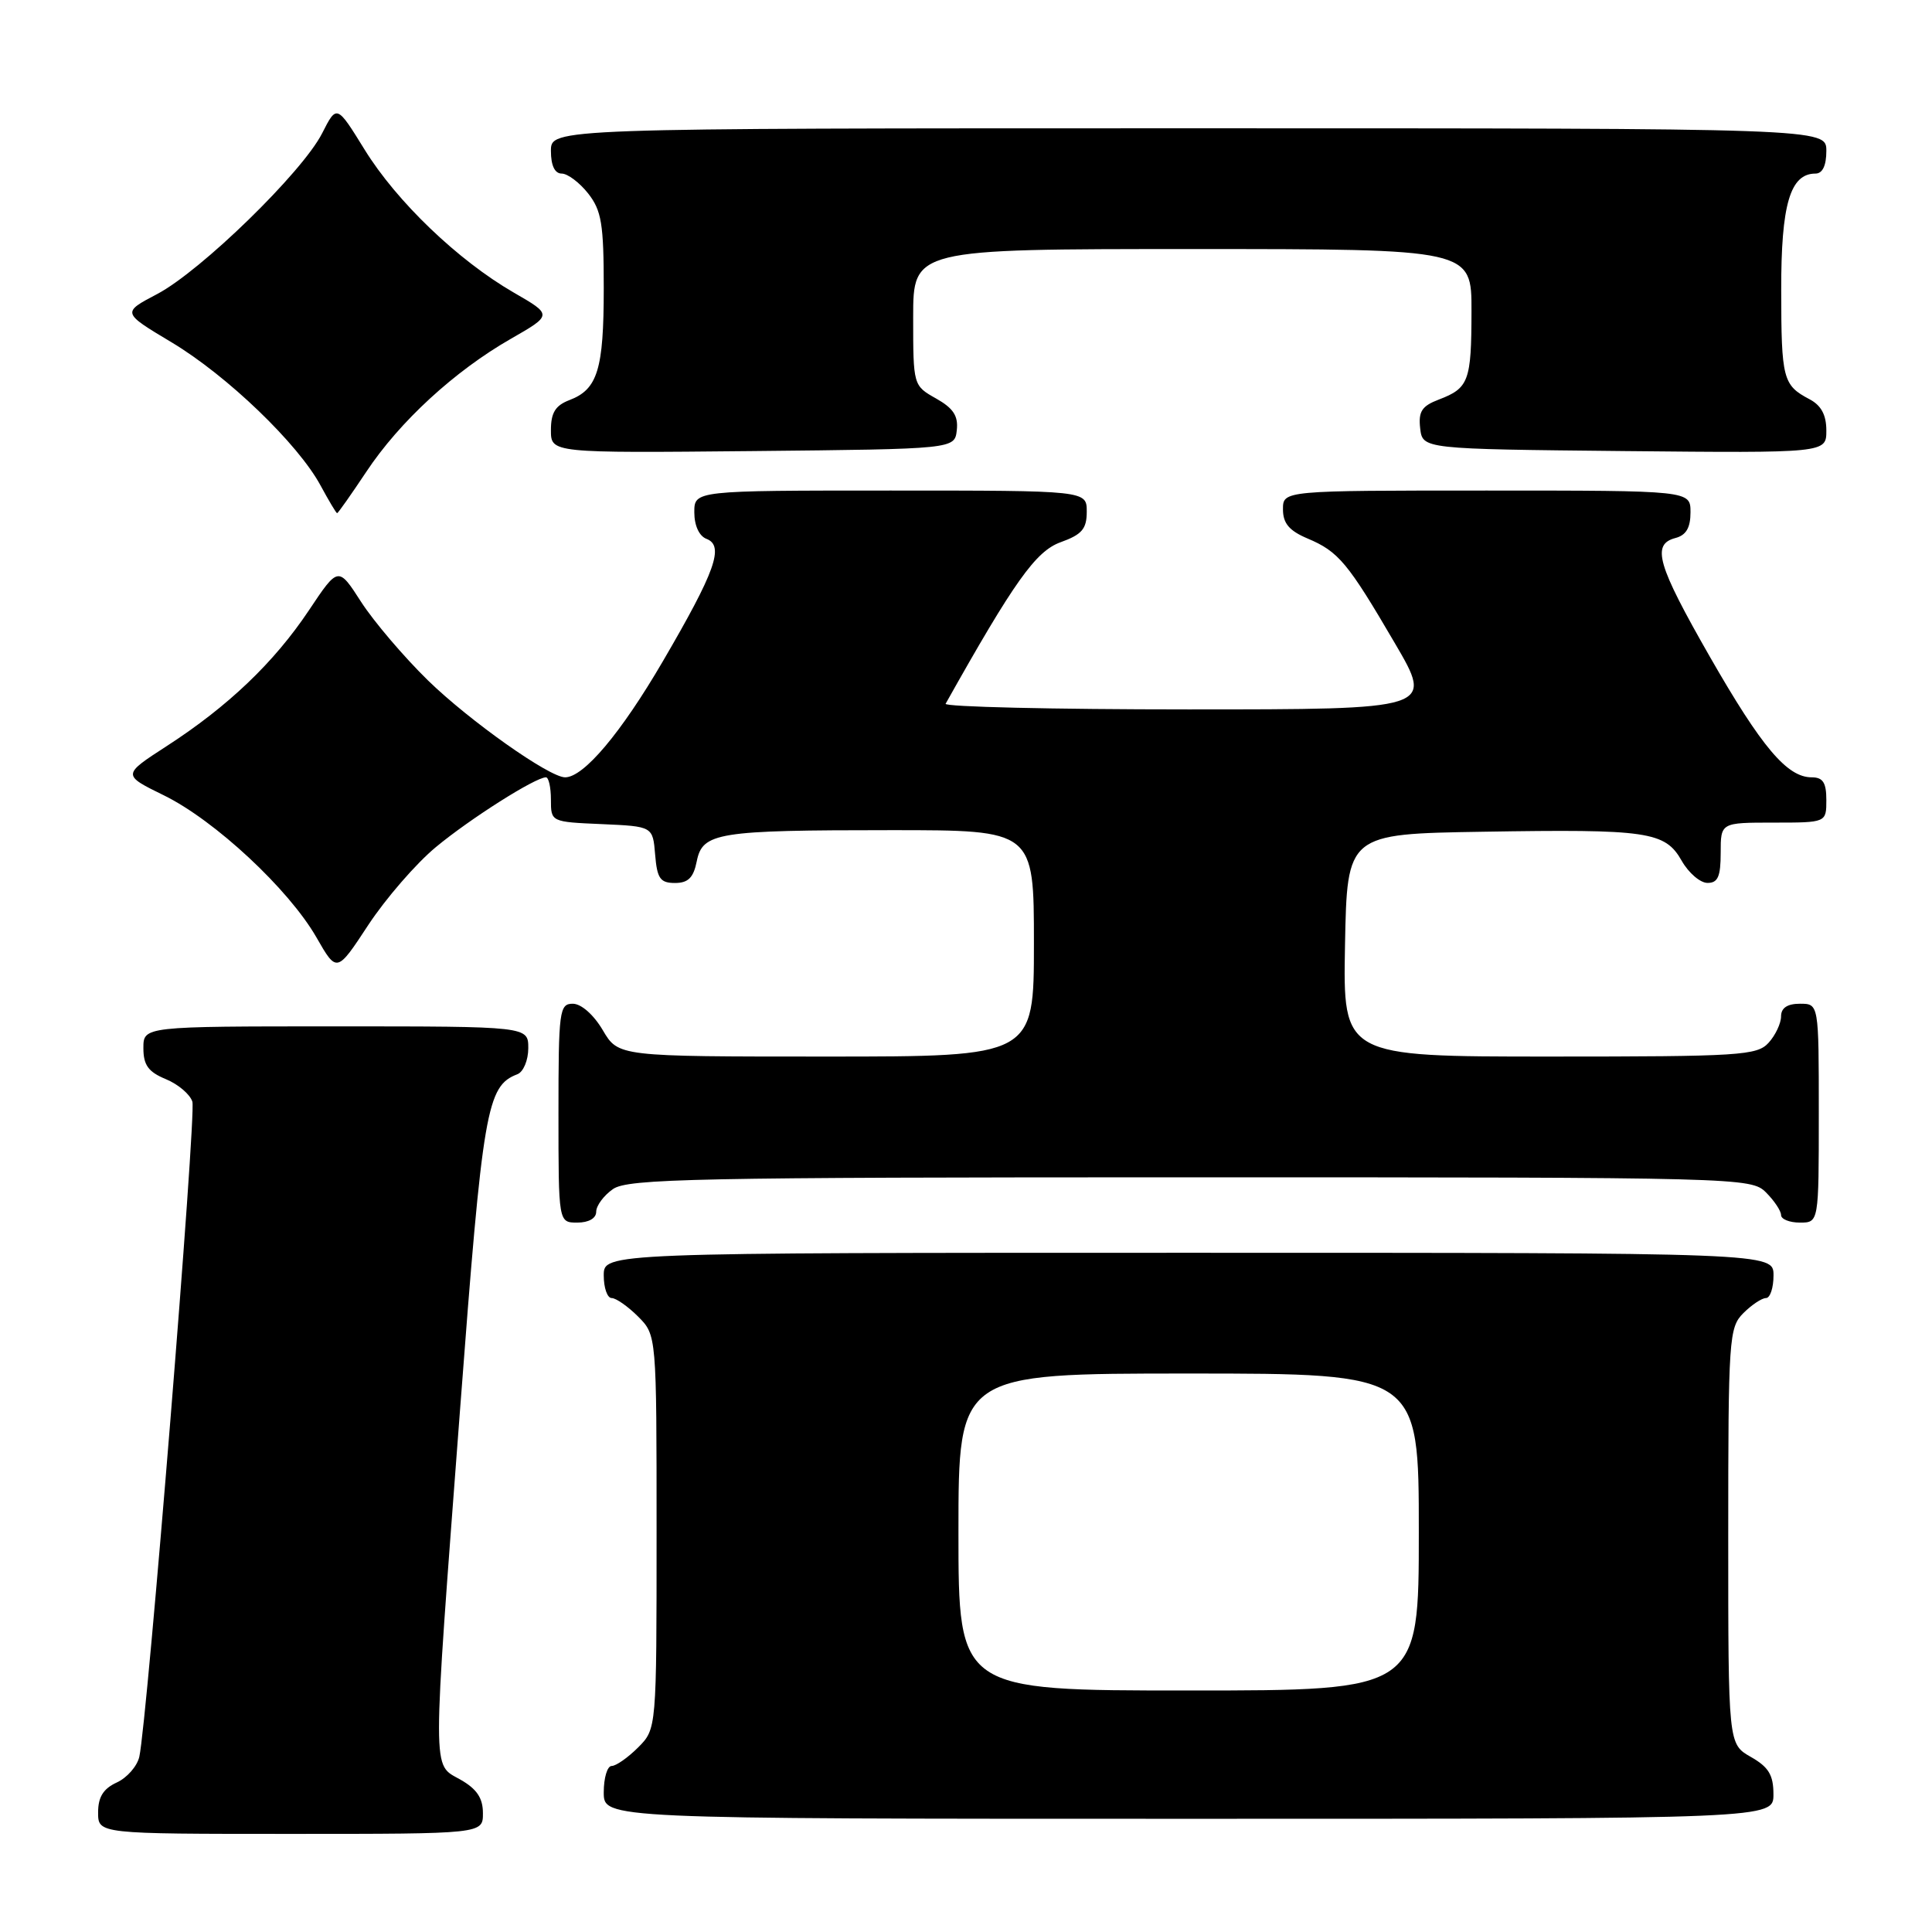 <?xml version="1.0" encoding="UTF-8" standalone="no"?>
<!DOCTYPE svg PUBLIC "-//W3C//DTD SVG 1.1//EN" "http://www.w3.org/Graphics/SVG/1.1/DTD/svg11.dtd" >
<svg xmlns="http://www.w3.org/2000/svg" xmlns:xlink="http://www.w3.org/1999/xlink" version="1.1" viewBox="0 0 256 256">
 <g >
 <path fill="currentColor"
d=" M 63.99 240.25 C 63.99 238.25 63.18 237.04 60.99 235.80 C 57.23 233.66 57.24 236.03 60.97 186.64 C 63.98 146.84 64.49 143.90 68.56 142.34 C 69.35 142.03 70.00 140.49 70.00 138.89 C 70.00 136.00 70.00 136.00 44.50 136.00 C 19.00 136.00 19.00 136.00 19.00 138.88 C 19.00 141.13 19.65 142.03 21.97 142.99 C 23.60 143.66 25.19 145.01 25.49 145.98 C 26.03 147.68 19.51 228.06 18.46 232.78 C 18.17 234.04 16.83 235.57 15.47 236.19 C 13.69 237.01 13.00 238.11 13.00 240.16 C 13.00 243.00 13.00 243.00 38.50 243.00 C 64.00 243.00 64.00 243.00 63.99 240.25 Z  M 234.99 237.75 C 234.99 235.19 234.35 234.14 231.99 232.80 C 229.00 231.09 229.00 231.09 229.00 203.55 C 229.00 177.33 229.10 175.90 231.00 174.00 C 232.10 172.90 233.45 172.00 234.00 172.00 C 234.55 172.00 235.00 170.65 235.00 169.00 C 235.00 166.00 235.00 166.00 157.50 166.00 C 80.00 166.00 80.00 166.00 80.00 169.00 C 80.00 170.65 80.47 172.00 81.05 172.00 C 81.62 172.00 83.20 173.10 84.55 174.45 C 87.00 176.91 87.00 176.91 87.00 203.00 C 87.00 229.09 87.00 229.09 84.55 231.55 C 83.20 232.90 81.62 234.00 81.05 234.00 C 80.47 234.00 80.00 235.57 80.00 237.50 C 80.00 241.00 80.00 241.00 157.50 241.00 C 235.00 241.00 235.00 241.00 234.99 237.75 Z  M 79.00 160.56 C 79.00 159.76 80.00 158.41 81.22 157.56 C 83.19 156.18 92.11 156.00 157.72 156.00 C 230.67 156.00 232.04 156.04 234.00 158.00 C 235.10 159.10 236.00 160.45 236.00 161.00 C 236.00 161.55 237.12 162.00 238.50 162.00 C 241.00 162.00 241.00 162.00 241.00 147.50 C 241.00 133.00 241.00 133.00 238.50 133.00 C 236.83 133.00 236.00 133.56 236.00 134.67 C 236.00 135.59 235.26 137.17 234.35 138.17 C 232.82 139.86 230.57 140.00 205.32 140.00 C 177.95 140.00 177.95 140.00 178.22 125.25 C 178.50 110.50 178.50 110.50 196.50 110.21 C 218.37 109.85 220.63 110.18 222.83 114.05 C 223.75 115.67 225.29 116.99 226.25 116.99 C 227.63 117.00 228.00 116.15 228.00 113.00 C 228.00 109.00 228.00 109.00 235.00 109.00 C 242.00 109.00 242.00 109.00 242.00 106.00 C 242.00 103.70 241.55 103.00 240.06 103.00 C 236.80 103.00 233.44 99.02 226.57 87.03 C 219.59 74.83 218.80 72.13 222.00 71.29 C 223.42 70.92 224.00 69.93 224.00 67.88 C 224.00 65.00 224.00 65.00 197.00 65.00 C 170.00 65.00 170.00 65.00 170.00 67.49 C 170.00 69.34 170.82 70.32 173.25 71.35 C 177.37 73.09 178.58 74.54 184.84 85.25 C 189.96 94.00 189.96 94.00 157.42 94.00 C 139.53 94.00 125.07 93.66 125.30 93.25 C 134.39 77.05 137.24 73.04 140.53 71.85 C 143.36 70.83 144.00 70.09 144.00 67.80 C 144.00 65.00 144.00 65.00 118.00 65.00 C 92.00 65.00 92.00 65.00 92.00 67.89 C 92.00 69.63 92.64 71.03 93.61 71.40 C 96.00 72.32 94.80 75.69 87.84 87.61 C 82.29 97.13 77.34 103.00 74.88 103.00 C 72.79 103.00 62.21 95.52 56.70 90.15 C 53.52 87.04 49.54 82.37 47.86 79.77 C 44.82 75.04 44.82 75.04 40.92 80.89 C 36.30 87.80 30.21 93.61 22.09 98.86 C 16.19 102.68 16.19 102.68 21.72 105.39 C 28.47 108.70 38.27 117.83 41.93 124.21 C 44.63 128.92 44.63 128.92 48.81 122.55 C 51.12 119.05 55.14 114.41 57.75 112.25 C 62.29 108.48 70.94 103.00 72.34 103.00 C 72.70 103.00 73.00 104.33 73.00 105.95 C 73.00 108.91 73.01 108.91 79.75 109.20 C 86.50 109.50 86.50 109.50 86.81 113.25 C 87.07 116.41 87.48 117.00 89.44 117.00 C 91.18 117.00 91.89 116.30 92.32 114.14 C 93.09 110.31 94.99 110.00 118.13 110.00 C 137.00 110.00 137.00 110.00 137.00 125.00 C 137.00 140.00 137.00 140.00 109.47 140.00 C 81.93 140.00 81.93 140.00 79.87 136.50 C 78.66 134.45 77.01 133.00 75.90 133.00 C 74.12 133.00 74.00 133.92 74.00 147.50 C 74.00 162.00 74.00 162.00 76.50 162.00 C 78.01 162.00 79.00 161.43 79.00 160.56 Z  M 48.54 62.51 C 52.95 55.86 60.24 49.16 67.68 44.90 C 73.21 41.73 73.21 41.73 68.08 38.77 C 60.69 34.50 52.56 26.71 48.31 19.82 C 44.62 13.85 44.62 13.85 42.68 17.67 C 40.06 22.82 26.62 35.91 20.83 38.96 C 16.15 41.42 16.15 41.42 22.72 45.35 C 30.10 49.77 39.50 58.81 42.48 64.34 C 43.57 66.35 44.55 68.00 44.67 68.00 C 44.79 68.00 46.53 65.53 48.54 62.51 Z  M 126.78 57.00 C 126.99 55.11 126.32 54.09 124.03 52.80 C 121.01 51.10 121.00 51.07 121.00 42.05 C 121.00 33.00 121.00 33.00 158.00 33.00 C 195.00 33.00 195.00 33.00 194.98 41.25 C 194.97 50.50 194.62 51.43 190.66 52.94 C 188.40 53.80 187.93 54.52 188.18 56.75 C 188.50 59.50 188.50 59.50 215.25 59.77 C 242.00 60.03 242.00 60.03 242.00 57.05 C 242.00 54.98 241.32 53.71 239.75 52.89 C 236.25 51.04 236.03 50.21 236.02 38.47 C 236.00 27.09 237.20 23.00 240.56 23.00 C 241.49 23.00 242.00 21.95 242.00 20.00 C 242.00 17.00 242.00 17.00 157.50 17.00 C 73.00 17.00 73.00 17.00 73.00 20.00 C 73.00 21.93 73.51 23.00 74.43 23.00 C 75.21 23.00 76.79 24.19 77.93 25.63 C 79.71 27.90 80.00 29.67 80.00 38.20 C 80.00 48.96 79.19 51.60 75.44 53.02 C 73.59 53.73 73.00 54.69 73.00 56.99 C 73.00 60.03 73.00 60.03 99.75 59.77 C 126.50 59.50 126.50 59.50 126.78 57.00 Z  M 127.00 203.00 C 127.00 182.00 127.00 182.00 157.50 182.00 C 188.00 182.00 188.00 182.00 188.00 203.00 C 188.00 224.00 188.00 224.00 157.50 224.00 C 127.00 224.00 127.00 224.00 127.00 203.00 Z "/>
</g>
</svg>